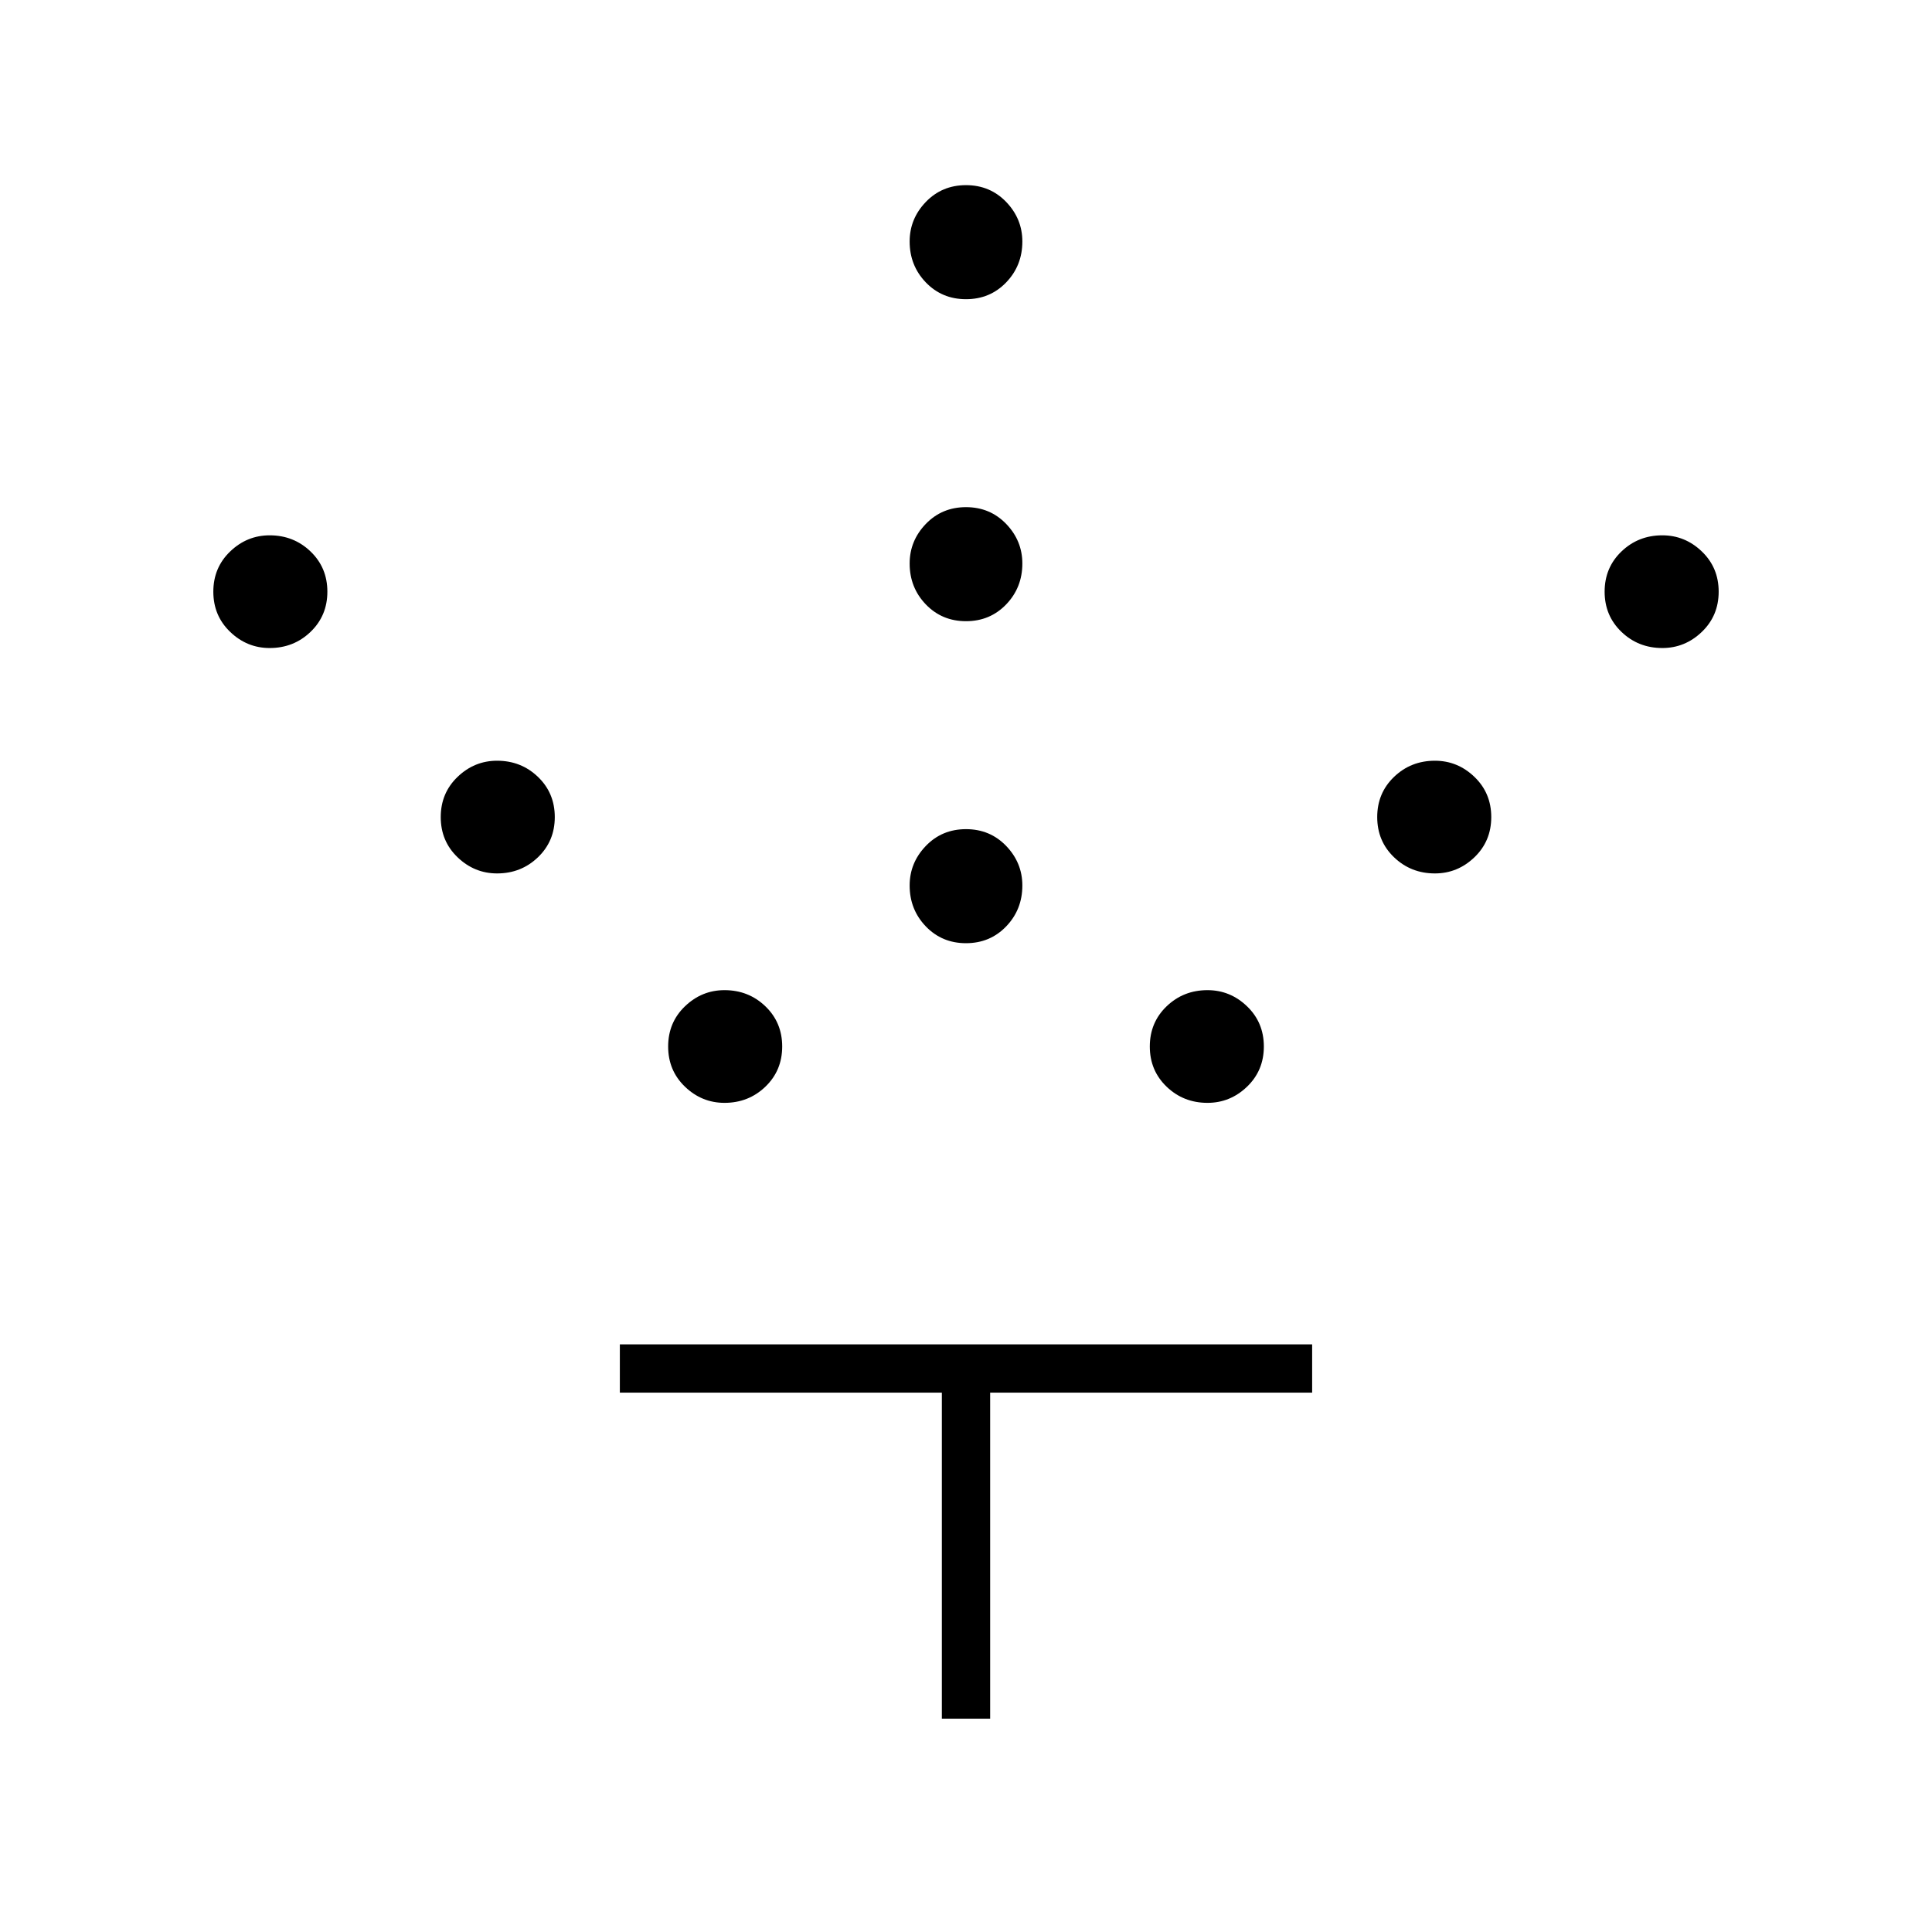 <svg xmlns="http://www.w3.org/2000/svg" height="40" viewBox="0 -960 960 960" width="40"><path d="M480-491.33q-11.95 0-19.98-8.36Q452-508.05 452-520q0-11.28 8.02-19.64Q468.05-548 480-548q11.95 0 19.98 8.36Q508-531.28 508-520q0 11.95-8.02 20.31-8.03 8.36-19.98 8.36Zm0-160q-11.95 0-19.98-8.36Q452-668.05 452-680q0-11.28 8.02-19.64Q468.05-708 480-708q11.95 0 19.98 8.36Q508-691.28 508-680q0 11.95-8.02 20.31-8.03 8.36-19.98 8.36Zm0-160q-11.95 0-19.98-8.36Q452-828.05 452-840q0-11.28 8.02-19.64Q468.05-868 480-868q11.95 0 19.98 8.36Q508-851.28 508-840q0 11.95-8.02 20.31-8.03 8.36-19.98 8.36ZM600-412q-11.95 0-20.31-8.02-8.36-8.03-8.36-19.98 0-11.95 8.36-19.98Q588.05-468 600-468q11.28 0 19.64 8.02Q628-451.95 628-440q0 11.95-8.36 19.98Q611.28-412 600-412Zm113-114q-11.95 0-20.31-8.03-8.36-8.02-8.36-19.97t8.36-19.97Q701.05-582 713-582q11.28 0 19.64 8.03Q741-565.95 741-554t-8.36 19.97Q724.28-526 713-526Zm113-112q-11.95 0-20.31-8.03-8.36-8.02-8.36-19.97t8.36-19.97Q814.05-694 826-694q11.28 0 19.64 8.03Q854-677.95 854-666t-8.36 19.97Q837.28-638 826-638ZM360-412q-11.28 0-19.64-8.02Q332-428.05 332-440q0-11.95 8.36-19.98Q348.72-468 360-468q11.95 0 20.31 8.02 8.36 8.03 8.36 19.98 0 11.95-8.36 19.98Q371.95-412 360-412ZM247-526q-11.28 0-19.64-8.03Q219-542.05 219-554t8.36-19.97Q235.72-582 247-582q11.95 0 20.31 8.03 8.36 8.02 8.36 19.97t-8.36 19.97Q258.95-526 247-526ZM134-638q-11.28 0-19.64-8.03Q106-654.05 106-666t8.36-19.97Q122.72-694 134-694q11.95 0 20.31 8.03 8.36 8.02 8.36 19.97t-8.36 19.97Q145.95-638 134-638Zm334 532v-162H308v-24h344v24H492v162h-24Z"/></svg>